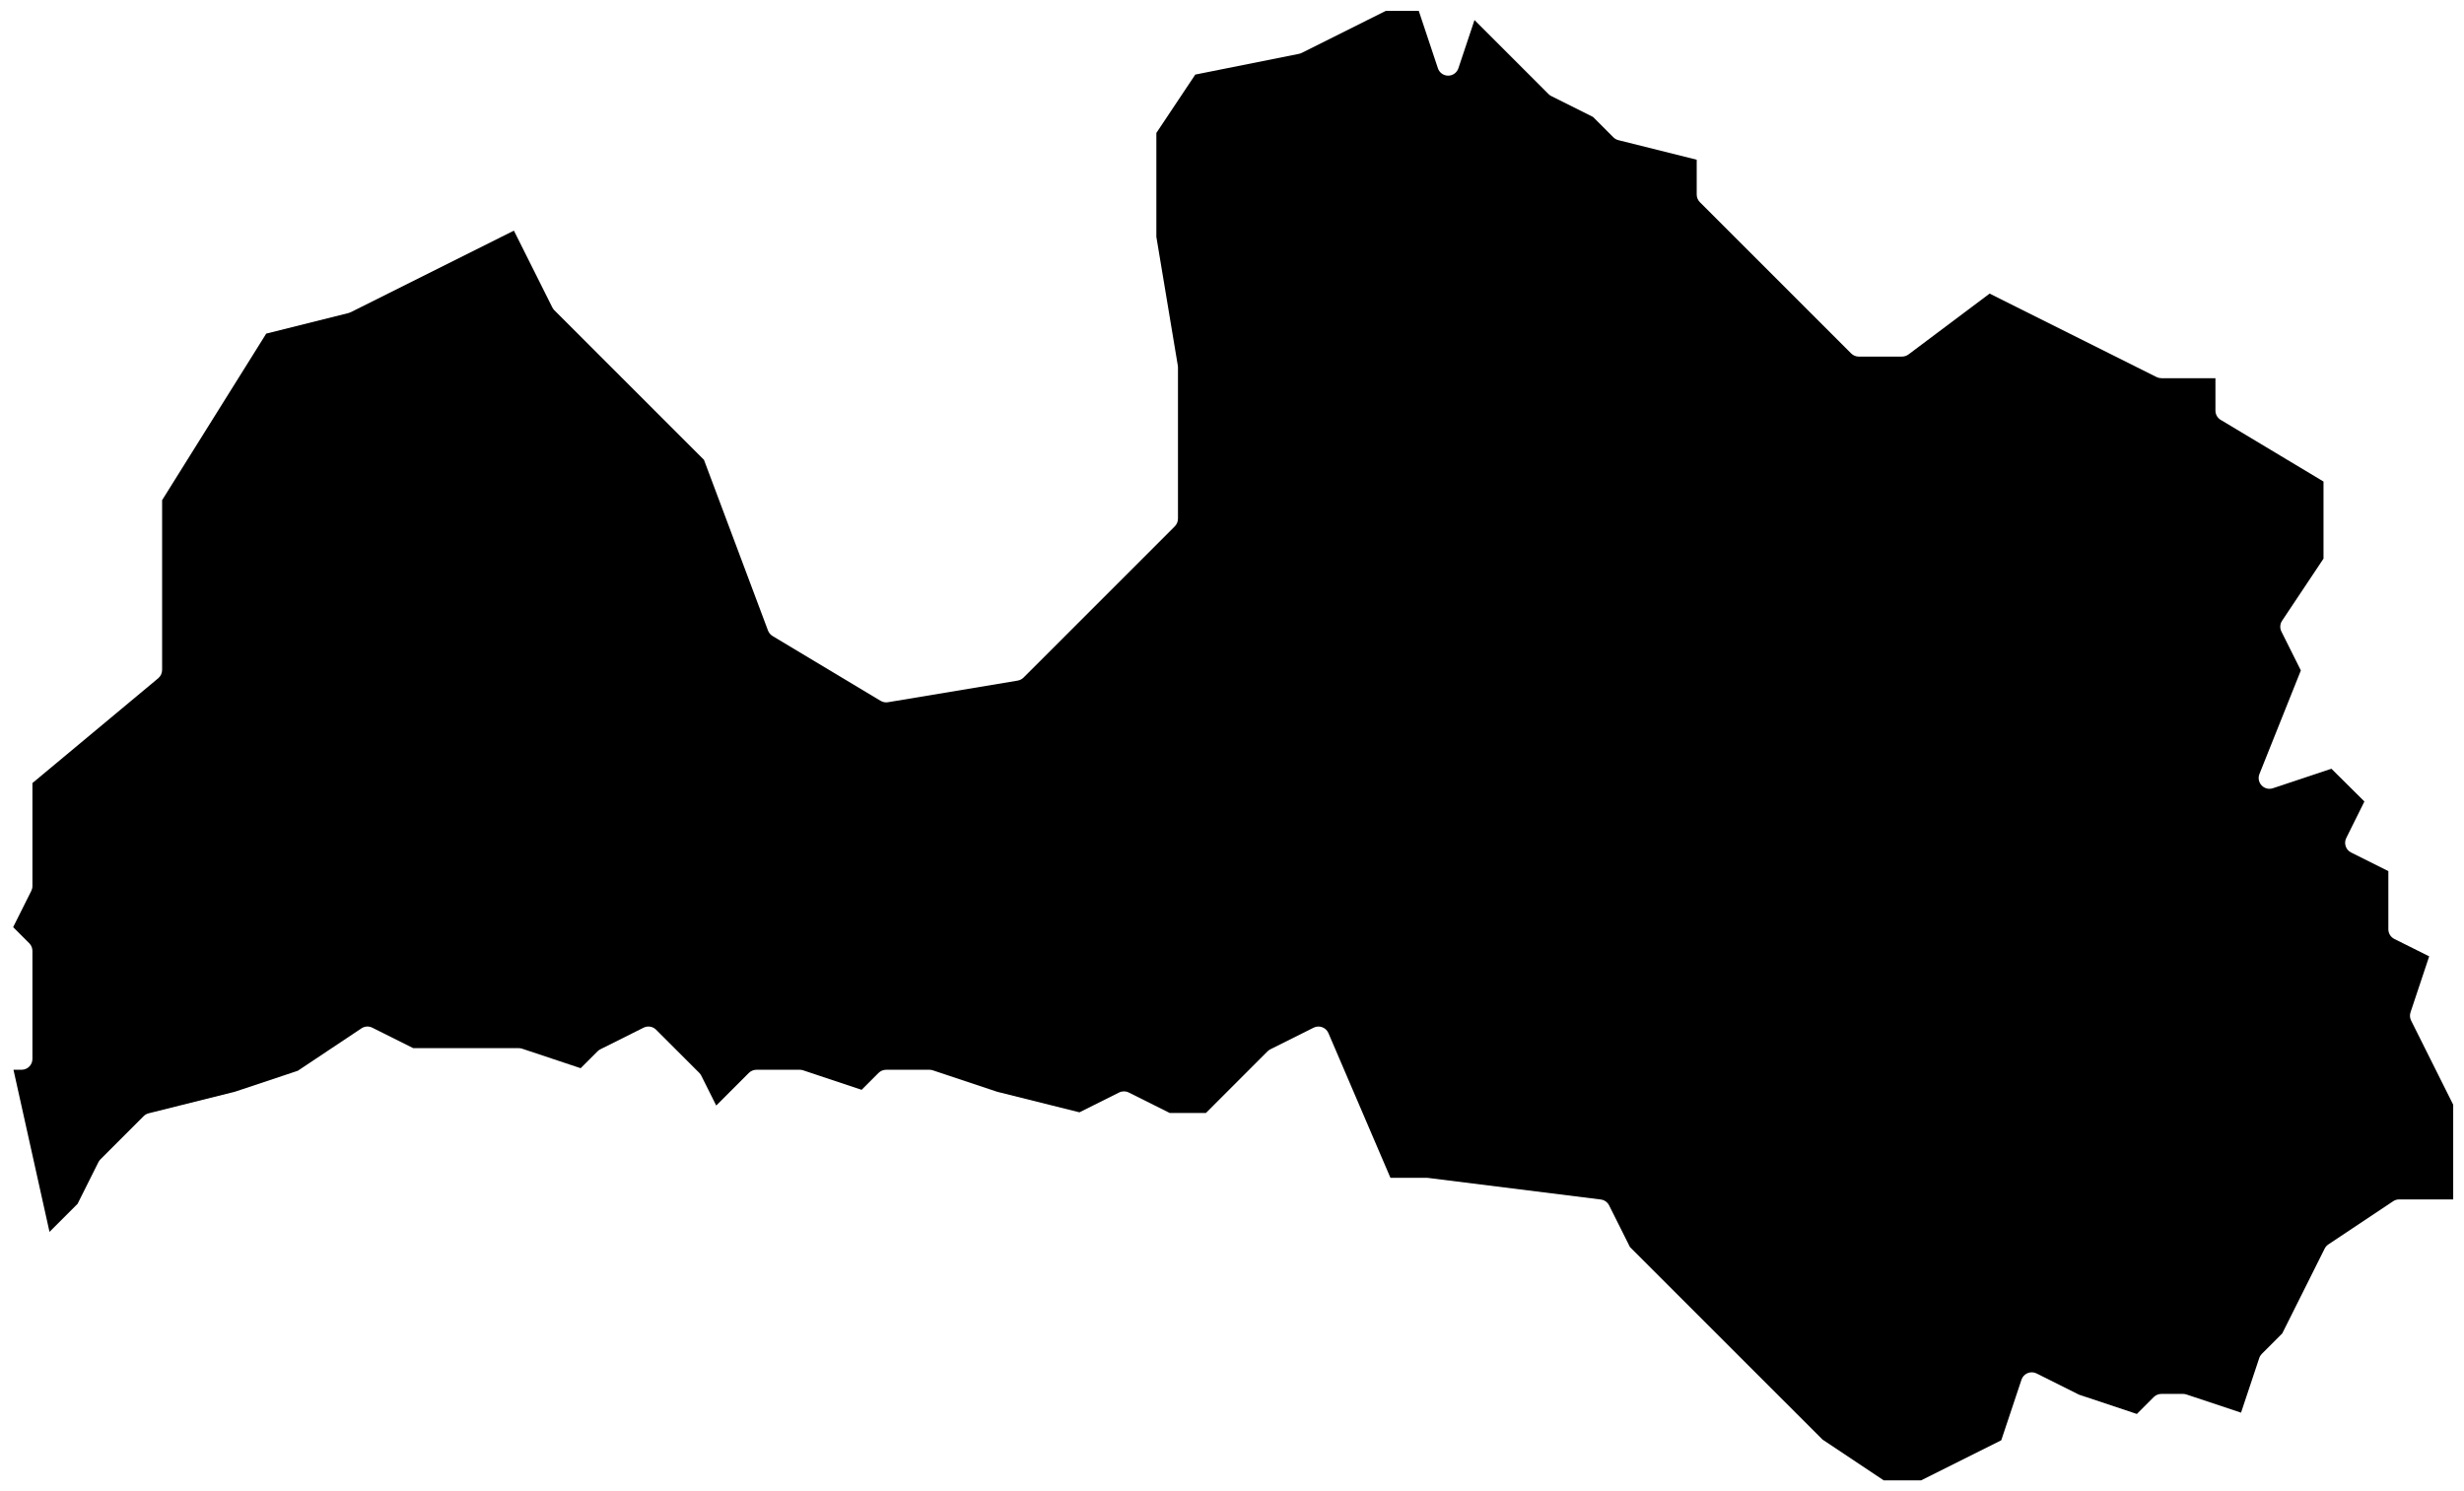 <?xml version="1.0" encoding="UTF-8" standalone="no"?><!DOCTYPE svg PUBLIC "-//W3C//DTD SVG 1.1//EN" "http://www.w3.org/Graphics/SVG/1.1/DTD/svg11.dtd"><svg width="114px" height="69px" version="1.1" xmlns="http://www.w3.org/2000/svg" xmlns:xlink="http://www.w3.org/1999/xlink" xml:space="preserve" xmlns:serif="http://www.serif.com/" style="fill-rule:evenodd;clip-rule:evenodd;stroke-linejoin:round;stroke-miterlimit:2;"><path id="latvia" d="M88,16.5c0.108,0 0.213,-0.035 0.3,-0.1l3.753,-2.815c-0,0 7.723,3.862 7.723,3.862c0.07,0.035 0.146,0.053 0.224,0.053l2.5,0c-0,0 0,1.5 0,1.5c0,0.176 0.092,0.338 0.243,0.429l4.757,2.854c-0,0 0,3.566 0,3.566c-0,-0 -1.916,2.874 -1.916,2.874c-0.1,0.149 -0.111,0.34 -0.031,0.501l0.899,1.799c0,-0 -1.916,4.791 -1.916,4.791c-0.073,0.181 -0.033,0.387 0.1,0.529c0.134,0.142 0.337,0.193 0.522,0.131l2.708,-0.902c0,-0 1.526,1.514 1.526,1.514c-0,0 -0.84,1.692 -0.84,1.692c-0.122,0.247 -0.022,0.546 0.224,0.669l1.724,0.862c0,0 0,2.691 0,2.691c0,0.189 0.107,0.363 0.276,0.447l1.613,0.806c-0,0 -0.863,2.589 -0.863,2.589c-0.042,0.126 -0.033,0.263 0.027,0.382l1.947,3.894c0,0 0,4.382 0,4.382c-0,0 -2.5,0 -2.5,0c-0.099,-0 -0.195,0.029 -0.277,0.084l-3,2c-0.073,0.048 -0.131,0.115 -0.17,0.192l-1.964,3.928c0,-0 -0.943,0.942 -0.943,0.942c-0.054,0.055 -0.096,0.122 -0.12,0.196l-0.842,2.526c-0,-0 -2.526,-0.842 -2.526,-0.842c-0.051,-0.017 -0.104,-0.026 -0.158,-0.026l-1,0c-0.133,0 -0.26,0.053 -0.354,0.146l-0.781,0.782c-0,-0 -2.673,-0.891 -2.673,-0.891c-0,-0 -1.968,-0.984 -1.968,-0.984c-0.13,-0.065 -0.281,-0.07 -0.415,-0.015c-0.134,0.056 -0.238,0.166 -0.283,0.304l-0.935,2.803c0,0 -3.709,1.855 -3.709,1.855c-0,0 -1.731,0 -1.731,0c0,-0 -2.832,-1.889 -2.832,-1.889c-0,0 -8.908,-8.907 -8.908,-8.907c-0,-0 -0.964,-1.928 -0.964,-1.928c-0.075,-0.149 -0.219,-0.251 -0.385,-0.272l-8,-1c-0.021,-0.003 -0.041,-0.004 -0.062,-0.004l-1.67,-0c-0,0 -2.87,-6.697 -2.87,-6.697c-0.055,-0.127 -0.159,-0.225 -0.288,-0.272c-0.129,-0.048 -0.272,-0.04 -0.396,0.022l-2,1c-0.048,0.024 -0.092,0.055 -0.13,0.093l-2.853,2.854c-0,-0 -1.675,-0 -1.675,-0c0,-0 -1.894,-0.947 -1.894,-0.947c-0.141,-0.071 -0.307,-0.071 -0.448,-0l-1.834,0.917c-0,0 -3.802,-0.95 -3.802,-0.95c-0,-0 -2.982,-0.994 -2.982,-0.994c-0.051,-0.017 -0.104,-0.026 -0.158,-0.026l-2,-0c-0.133,-0 -0.26,0.053 -0.354,0.146l-0.781,0.782c-0,-0 -2.707,-0.902 -2.707,-0.902c-0.051,-0.017 -0.104,-0.026 -0.158,-0.026l-2,-0c-0.133,-0 -0.26,0.053 -0.354,0.146l-1.509,1.51c-0,-0 -0.69,-1.38 -0.69,-1.38c-0.024,-0.048 -0.055,-0.092 -0.093,-0.13l-2,-2c-0.153,-0.152 -0.385,-0.189 -0.578,-0.093l-2,1c-0.048,0.024 -0.092,0.055 -0.13,0.093l-0.781,0.782c-0,-0 -2.707,-0.902 -2.707,-0.902c-0.051,-0.017 -0.104,-0.026 -0.158,-0.026l-4.882,0c0,-0 -1.894,-0.947 -1.894,-0.947c-0.161,-0.08 -0.352,-0.069 -0.501,0.031l-2.945,1.963c0,-0 -2.918,0.973 -2.918,0.973c0,-0 -3.981,0.995 -3.981,0.995c-0.088,0.022 -0.168,0.067 -0.233,0.131l-2,2c-0.038,0.038 -0.069,0.082 -0.093,0.13l-0.964,1.928c0,-0 -1.299,1.298 -1.299,1.298c0.001,0 -1.667,-7.502 -1.667,-7.502c0,0 0.377,0 0.377,0c0.276,0 0.5,-0.224 0.5,-0.5l0,-5c0,-0.133 -0.053,-0.26 -0.146,-0.354l-0.746,-0.745c0,0 0.839,-1.677 0.839,-1.677c0.035,-0.07 0.053,-0.146 0.053,-0.224l0,-4.766c0,0 5.82,-4.85 5.82,-4.85c0.114,-0.095 0.18,-0.236 0.18,-0.384l0,-7.857c0,0 4.817,-7.707 4.817,-7.707c0,0 3.804,-0.951 3.804,-0.951c0.036,-0.009 0.07,-0.021 0.103,-0.038l7.552,-3.776c0,-0 1.777,3.553 1.777,3.553c0.024,0.048 0.055,0.092 0.093,0.13l6.924,6.923c-0,-0 2.962,7.899 2.962,7.899c0.04,0.105 0.114,0.195 0.211,0.253l5,3c0.102,0.061 0.222,0.084 0.339,0.064l6,-1c0.103,-0.017 0.198,-0.066 0.272,-0.139l7,-7c0.093,-0.094 0.146,-0.221 0.146,-0.354l0,-7c0,-0.028 -0.002,-0.055 -0.007,-0.082l-0.993,-5.959c0,-0 0,-4.808 0,-4.808c0,0 1.801,-2.701 1.801,-2.701c0,-0 4.797,-0.96 4.797,-0.96c0.044,-0.008 0.086,-0.023 0.126,-0.043l3.894,-1.947c0,0 1.522,0 1.522,0c-0,0 0.886,2.658 0.886,2.658c0.068,0.204 0.259,0.342 0.474,0.342c0.215,0 0.406,-0.138 0.474,-0.342l0.745,-2.232c-0,-0 3.427,3.428 3.427,3.428c0.038,0.038 0.082,0.069 0.13,0.093l1.928,0.964c-0,-0 0.942,0.943 0.942,0.943c0.065,0.064 0.145,0.109 0.233,0.131l3.621,0.905c0,0 0,1.61 0,1.61c0,0.133 0.053,0.26 0.146,0.354l7,7c0.094,0.093 0.221,0.146 0.354,0.146l2,0Z"/></svg>